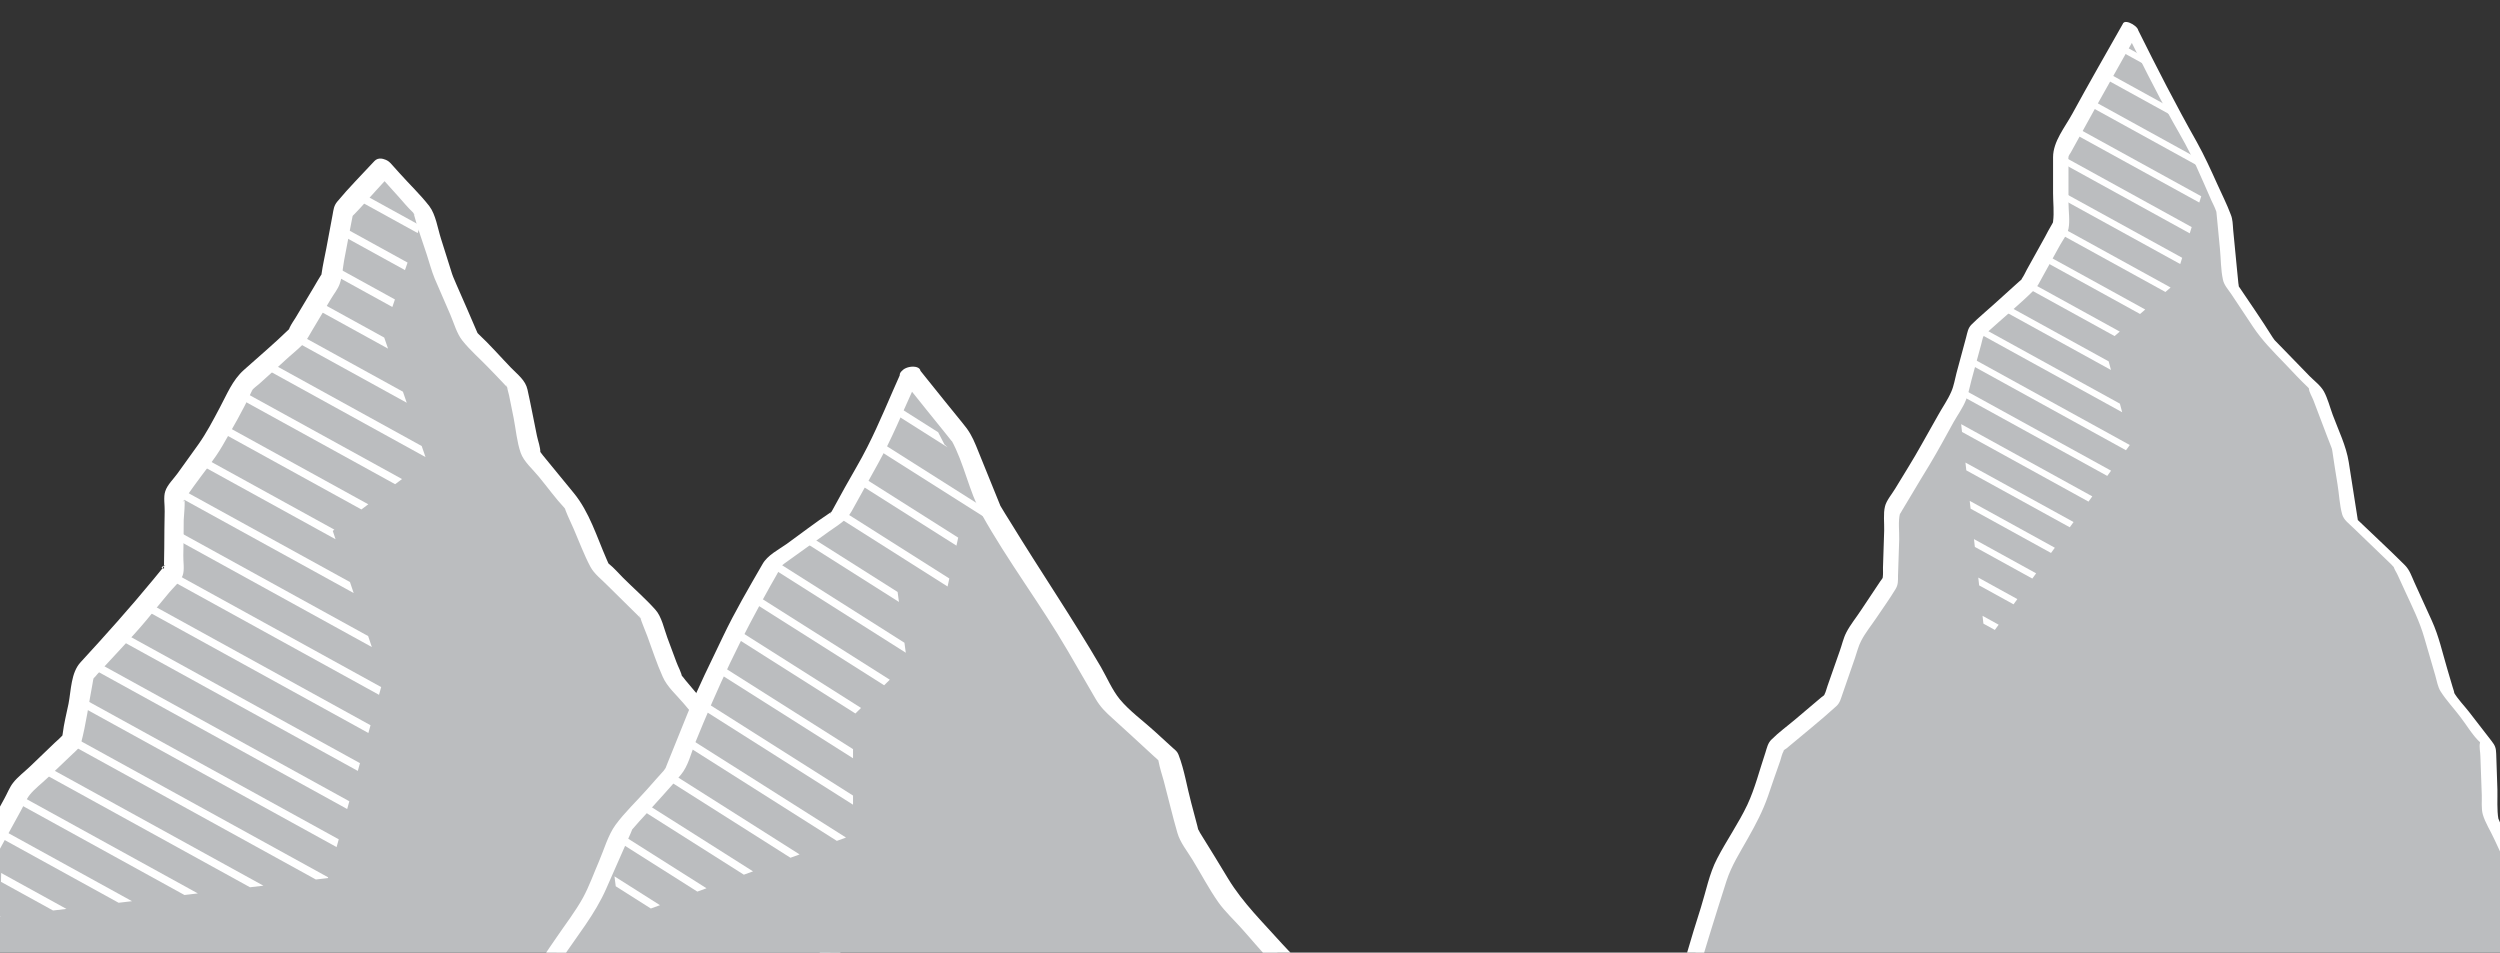 <?xml version="1.0" encoding="utf-8"?>
<!-- Generator: Adobe Illustrator 21.1.0, SVG Export Plug-In . SVG Version: 6.00 Build 0)  -->
<svg version="1.1" id="Layer_1" xmlns="http://www.w3.org/2000/svg" xmlns:xlink="http://www.w3.org/1999/xlink" x="0px" y="0px"
	 viewBox="0 0 1247.9 475.5" style="enable-background:new 0 0 1247.9 475.5;" xml:space="preserve">
<rect x="0" y="0" width="1247.9" height="475.5" fill="#333333" stroke="none"/>
<style type="text/css">
	.st0{fill:#BBBDBF;}
	.st1{fill:#FFFFFF;}
	.st2{clip-path:url(#SVGID_2_);}
	.st3{fill:none;stroke:#FFFFFF;stroke-width:3.911;stroke-miterlimit:10;}
	.st4{clip-path:url(#SVGID_4_);}
	.st5{fill:none;stroke:#FFFFFF;stroke-width:3.851;stroke-miterlimit:10;}
	.st6{clip-path:url(#SVGID_6_);}
	.st7{fill:none;stroke:#FFFFFF;stroke-width:3.207;stroke-miterlimit:10;}
</style>
<g>
	<g>
		<polygon class="st0" points="191.2,83.4 210.7,105.1 220.9,137.2 234.1,167.7 257.8,192.3 264.7,226.3 286,252.2 299.3,282.6 
			323.8,306.8 335.6,338.1 357.3,363.8 361.2,399.5 386,423.5 399.8,453.6 418.3,481.1 428,508.7 400.2,517.9 368.1,515.9 
			335.9,520 303.7,505.7 271.6,516.7 239.4,504 207.3,519.8 175.1,508.3 142.9,515.4 110.8,505.6 78.6,510 46.4,514 14.3,512.5 
			-17.9,517.9 -52,512.2 -35.6,481.4 -14.8,455.1 -5.4,422.6 10.5,393.6 35.5,369.7 42.2,335.6 65.3,310.6 86.6,284.7 87.1,247.1 
			106.5,220.1 122.2,191 148.1,167.6 165.1,139.2 171.6,104.8 		"/>
	</g>
	<g>
		<g>
			<path class="st1" d="M187.7,85.7c3.9,4.3,7.8,8.7,11.7,13c2.1,2.4,4.2,4.9,6.5,7.1c0.1,0.1,1.3,1.5,1.3,1.4
				c-0.5,0.4-1.6-4-0.7-0.6c1.8,6.9,4.3,13.6,6.5,20.4c1.3,4,2.4,8.2,4,12.1c2.6,6,5.2,12,7.8,18c1.8,4.2,3.2,9.4,6,12.9
				c3.8,4.8,8.8,9.1,13,13.5c2.4,2.5,4.9,5,7.3,7.6c0.8,0.8,1.5,1.7,2.3,2.4c2.1,1.8-1.2-0.5-0.3-1.2c-0.3,0.3,0.9,4.6,1,5
				c0.8,3.8,1.5,7.6,2.3,11.4c1.1,5.6,1.6,11.9,3.5,17.3c1.5,4.4,6.2,8.4,9.1,12c4.3,5.2,8.3,10.8,12.9,15.7c1,1,0.2,0.4-0.1-0.2
				c0.2,0.5,0.5,1,0.6,1.5c1.2,3.1,2.7,6.1,4,9.1c2.7,6.2,5.1,12.8,8.3,18.8c1.9,3.6,5.7,6.4,8.5,9.3c5.2,5.1,10.3,10.2,15.5,15.3
				c0.1,0.1,1.4,1.6,1.5,1.5c-0.7,0.2-1.7-3.8-0.7-1c1,3.2,2.4,6.3,3.6,9.5c2.5,6.7,4.7,13.7,7.7,20.3c2.2,5.1,7.1,9.3,10.6,13.5
				c4.1,4.9,8.3,9.8,12.4,14.8c-0.5-1.1-0.9-2.3-1.4-3.4c1.3,11.6,2.4,23.2,3.8,34.8c0.5,4.6,4.5,7.2,7.7,10.3
				c5.2,5.1,10.5,10.1,15.7,15.2c0.7,0.7,1.4,1.6,2.2,2.1c1,0.7,0.5,0.7,0-0.3c1.1,2.1,1.9,4.3,2.9,6.4c3,6.6,6.1,13.3,9.1,19.9
				c4.5,9.7,11.6,18.4,17.5,27.3c0.7,1,1.3,2.3,2.2,3.2c0.8,0.9,0.5,0.6,0.1-0.2c1.2,2.6,1.9,5.5,2.8,8.1c2.3,6.4,4.5,12.9,6.8,19.3
				c0.8-1.5,1.6-3,2.3-4.4c-5.6,1.8-11.1,3.7-16.7,5.5c-2.9,0.9-5.8,1.9-8.6,2.8c-0.7,0.2-1.5,0.6-2.3,0.7c1.3-0.3,0.8,0-0.3-0.2
				c-6.6-0.9-13.4-0.8-20.1-1.2c-3.9-0.2-7.8-0.8-11.7-0.5c-6.5,0.4-13.1,1.7-19.5,2.5c-3.1,0.4-6.3,0.8-9.4,1.2
				c-0.3,0-1.7,0-1.9,0.2c-0.2,0.2,3.2,1.4,1.3,0.3c-5.2-3.3-11.9-5.3-17.5-7.8c-4.5-2-9.1-4.5-13.8-6.1c-2.9-1-4.7-0.1-7.4,0.9
				c-3.5,1.2-7,2.4-10.5,3.6c-6,2.1-12,4.1-17.9,6.2c1.2,0.1,2.4,0.3,3.6,0.4c-6-2.4-12-4.7-17.9-7.1c-3.5-1.4-7-2.8-10.5-4.2
				c-2.2-0.9-5-2.4-7.4-1.9c-1.8,0.4-3.8,1.8-5.4,2.6c-3.6,1.8-7.2,3.5-10.8,5.3c-5.7,2.8-11.3,5.5-17,8.3c1.6,0,3.1,0,4.7,0
				c-9.3-3.3-18.5-6.6-27.8-9.9c-2.9-1-5.5-2.3-8.6-1.8c-4.9,0.7-9.7,2.2-14.5,3.2c-5.2,1.2-10.6,2-15.8,3.5
				c-2.8,0.8,1.4,0.7,0.6,0.1c-1.4-1-4.2-1.3-5.8-1.8c-5.8-1.8-11.7-3.6-17.5-5.3c-3.5-1.1-7.1-2.8-10.8-2.5
				c-9.8,0.7-19.6,2.7-29.3,4c-0.8,0.1-4.3,0.5-1.9,0.3c-1.6,0.2-3.1,0.4-4.7,0.6c-6,0.7-12,1.5-17.9,2.2c-8,1-15,0.9-23,0.5
				c-8-0.4-15.9-1.3-23.8,0c-6.7,1.1-13.3,2.2-20,3.4c-2.3,0.4-4.9,0.5-7.1,1.2c-2.2,0.7,3.5,0.6-0.5-0.2c-10.7-2-21.5-3.6-32.2-5.4
				c1.4,2.5,2.8,5.1,4.2,7.6c4.4-8.3,8.8-16.6,13.2-24.8c3.3-6.3,7.3-11.2,11.8-16.8c3.4-4.3,6.8-8.5,10.1-12.8
				c1.5-2,2.5-3.4,3.2-5.8c1.5-5.2,3-10.4,4.5-15.6c1.3-4.6,3.3-9.3,4.1-14c0.3-1.9-0.7,1,0.2-0.7c0.9-1.7,1.9-3.4,2.8-5.1
				c2.8-5.1,5.6-10.2,8.4-15.3c1.4-2.5,2.6-5.6,4.4-7.9c2.5-3.1,6-5.7,8.8-8.4c4.2-4,8.5-8.1,12.7-12.1c1.8-1.7,3.4-2.9,4.1-5.2
				c2.6-9.7,3.9-20,5.8-29.9c0.2-1,0.3-2.2,0.6-3.1c-0.5,1.4-0.5,0.9,0.1,0.3c0.6-0.5,1.1-1.2,1.6-1.8c3.8-4.1,7.5-8.1,11.3-12.2
				c4.6-5,9.2-9.9,13.5-15.1c3.8-4.6,7.5-9.2,11.3-13.7c2-2.4,5.5-5.4,6.6-8.4c1-2.8,0.2-7,0.3-10c0.1-5.9,0.2-11.7,0.2-17.6
				c0-1,1-10.4,0.1-10.9c1.5,0.9-1.6,2.4-0.3,1.4c0.4-0.3,0.8-1.2,1.1-1.6c1.4-2,2.8-3.9,4.2-5.9c4.7-6.6,10.2-13.1,14.3-20.2
				c4.9-8.6,10.2-17.5,14.3-26.6c0.2-0.4,0.4-0.8,0.7-1.2c0.2-0.3-1.1,1.2-0.4,0.3c1-1.2,2.4-2.2,3.6-3.2c4.3-3.9,8.7-7.8,13-11.8
				c2.9-2.7,6.1-5.2,8.9-8c2-2.1,3.3-4.8,4.8-7.3c3.1-5.1,6.1-10.3,9.2-15.4c1.4-2.4,3.5-4.9,4.4-7.6c1.3-3.7,1.5-8,2.2-11.8
				c1.1-5.8,2.2-11.5,3.3-17.3c0.3-1.5,0.6-3.1,0.9-4.6c0.2-1,0-0.1-0.3,0.3c0.3-0.5,0.9-1,1.3-1.4c3.7-3.8,7.2-7.9,10.8-11.8
				c2.5-2.7,5-5.4,7.5-8.2c3.6-3.9-4.7-10.4-8.4-6.4c-6.2,6.7-12.8,13.3-18.6,20.3c-1.7,2.1-1.8,3.9-2.3,6.6c-1,5.5-2.1,11-3.1,16.6
				c-0.8,4.2-1.8,8.5-2.4,12.8c-0.2,1.1,0.9-1.2-0.3,0.7c-1.2,1.9-2.3,3.8-3.4,5.7c-3.1,5.1-6.1,10.3-9.2,15.4c-1,1.6-2.2,3.3-3,5
				c-1,2.1,0.6-0.2-0.5,1c-7.2,7-14.9,13.5-22.4,20.2c-5.7,5.1-8.4,12.1-12,18.8c-3.4,6.4-6.6,12.6-10.8,18.5
				c-3.4,4.7-6.8,9.5-10.2,14.2c-1.9,2.7-5.2,5.8-6.2,9c-1,2.9-0.2,7-0.3,10c-0.1,6-0.2,12-0.2,18.1c0,0.6-0.2,10.5-0.1,10.5
				c-3.5-0.2,2-2.5,0.3-1.5c-0.4,0.2-0.9,1.1-1.2,1.5c-1.5,1.8-3,3.7-4.5,5.5c-11.7,14.2-23.8,27.7-36.3,41.3
				c-4.8,5.2-4.7,14-6,20.7c-1,4.9-2.3,9.9-2.9,14.9c-0.1,0.4-0.1,1-0.3,1.4c-0.2,0.8,0.9-1.3,0.2-0.5c-1.1,1.2-2.5,2.4-3.7,3.5
				c-4.2,4-8.3,8-12.5,12c-2.7,2.6-6.2,5.2-8.5,8.2c-1.8,2.3-2.9,5.3-4.3,7.8c-2.9,5.2-5.7,10.4-8.6,15.7
				c-3.6,6.5-5.4,12.8-7.4,19.9c-1.6,5.4-3.1,10.8-4.7,16.2c-0.1,0.5-1.1,3.5-0.6,2.5c0.5-1-1.5,1.7-1.8,2.1
				c-6.1,7.7-13,15.2-18.5,23.3c-4.7,6.9-8.1,15.1-12,22.5c-1.5,2.9-3.1,5.8-4.6,8.7c-1.7,3.1,0.7,7,4.2,7.6
				c8.4,1.4,16.7,2.8,25.1,4.2c3,0.5,6,1.2,9,1.5c3.1,0.3,6.5-0.7,9.6-1.2c5.3-0.9,10.7-1.8,16-2.7c2-0.3,4-0.7,6.1-1
				c0.9-0.1,4.1-0.2,1.7-0.3c8.7,0.3,17.4,0.8,26.1,1.2c13.4,0.6,27-2.1,40.2-4c9.3-1.3,18.5-2.6,27.8-3.8c0.4-0.1,3.1-0.1,3.4-0.5
				c-1.5,2.2-3-0.7-1.7,0.2c0.4,0.3,1.3,0.4,1.8,0.6c4.6,1.4,9.1,2.8,13.7,4.2c4.9,1.5,9.9,3.2,14.9,4.5c2.7,0.7,4.9,0.1,7.6-0.5
				c9.4-2.1,18.8-4.2,28.2-6.2c-1.2-0.1-2.4-0.3-3.6-0.4c6,2.1,12,4.3,17.9,6.4c3.5,1.3,7,2.5,10.5,3.8c2.2,0.8,5.1,2.3,7.4,1.7
				c1.8-0.4,3.8-1.8,5.4-2.6c3.6-1.8,7.2-3.5,10.8-5.3c5.7-2.8,11.3-5.5,17-8.3c-1.6,0-3.1,0-4.7,0c5.7,2.2,11.3,4.5,17,6.7
				c3.6,1.4,7.2,2.9,10.8,4.3c1.9,0.7,4.2,2,6.2,2.2c2.1,0.2,4.2-0.9,6.1-1.6c3.6-1.2,7.2-2.5,10.8-3.7c5.7-1.9,11.3-3.9,17-5.8
				c-1.2-0.1-2.4-0.3-3.6-0.4c8.9,3.9,17.7,7.9,26.6,11.8c2.6,1.1,5.5,3,8.4,3c4.3,0,9-1.2,13.3-1.7c7.8-1,15.5-2.6,23.4-2.1
				c5.8,0.4,11.7,0.7,17.5,1.1c3.5,0.2,7.5,1.1,11,0.4c4.6-0.8,9.4-3.1,13.9-4.6c4.6-1.5,9.3-3.1,13.9-4.6c1.8-0.6,3-2.5,2.3-4.4
				c-3.1-8.9-6.1-17.8-9.3-26.6c-0.9-2.5-2.4-4.5-3.9-6.8c-3.3-4.9-6.6-9.9-9.9-14.8c-4.4-6.5-7.5-12.5-10.7-19.6
				c-2.4-5.2-4.7-10.3-7.1-15.5c-1.1-2.3-1.9-4-3.8-5.8c-7.8-7.5-15.5-15-23.3-22.5c0.5,1.1,0.9,2.3,1.4,3.4
				c-0.7-6.1-1.3-12.2-2-18.3c-0.6-5.8-0.3-12.8-2.1-18.5c-0.7-2.2-2.8-4.1-4.3-5.8c-2.6-3.1-5.2-6.2-7.8-9.3
				c-2.7-3.2-5.4-6.4-8-9.5c-0.7-0.9-1.4-1.9-2.2-2.6c-1.6-1.4,0.6,1.7,0.5,1.2c-0.3-2.5-2.1-5.5-2.9-7.8c-1.5-4-3-8-4.5-12.1
				c-1.6-4.3-2.8-10.5-6-14c-5-5.6-10.8-10.6-16.1-15.9c-2.3-2.3-4.5-4.9-7-6.9c-1.1-0.9-0.4-0.6-0.1,0.2c-0.4-0.8-0.7-1.6-1.1-2.5
				c-4.9-11.2-8.6-23.6-16.4-33.1c-5.2-6.3-10.3-12.6-15.5-18.9c-0.6-0.7-1.3-1.9-2-2.5c-0.8-0.6,0.7,3,0.8,1.2
				c0.1-2.6-1.2-5.9-1.7-8.4c-1.6-7.7-3-15.4-4.7-23c-1-4.7-4.9-7.5-8.2-10.9c-5.4-5.6-10.6-11.6-16.3-16.9
				c-0.9-0.8-0.9-1.5-0.2,0.1c-0.3-0.8-0.7-1.5-1-2.3c-1.5-3.4-2.9-6.8-4.4-10.2c-1.8-4-3.5-8.1-5.3-12.1c-0.6-1.3-1.1-2.7-1.7-4
				c-0.3-0.6-1.1-3.2-0.3-0.7c-1.9-6.1-3.9-12.3-5.8-18.4c-1.6-5-2.6-12-5.8-16.2c-4.5-5.8-10-11-14.9-16.5
				c-1.5-1.6-2.9-3.2-4.4-4.9C190.6,76.7,183,80.6,187.7,85.7z"/>
		</g>
	</g>
	<g>
		<defs>
			<polygon id="SVGID_1_" points="191.2,87.8 170.6,105.3 165.5,137 147.4,168.2 121.4,192.9 85.6,252.7 86.6,284.7 45.6,339.4 
				33.6,371.5 1.2,408.4 0.1,457.6 163.7,438.3 191.2,339.6 166.1,265 213,229.9 191.2,166.8 211.3,108.1 			"/>
		</defs>
		<clipPath id="SVGID_2_">
			<use xlink:href="#SVGID_1_"  style="overflow:visible;"/>
		</clipPath>
		<g class="st2">
			<g>
				<line class="st3" x1="9" y1="-17.6" x2="254.2" y2="117.4"/>
			</g>
			<g>
				<line class="st3" x1="9.5" y1="-39.3" x2="254.6" y2="95.8"/>
			</g>
			<g>
				<line class="st3" x1="8.5" y1="4" x2="253.7" y2="139"/>
			</g>
			<g>
				<line class="st3" x1="7.5" y1="47.3" x2="252.7" y2="182.3"/>
			</g>
			<g>
				<line class="st3" x1="8" y1="25.7" x2="253.2" y2="160.7"/>
			</g>
			<g>
				<line class="st3" x1="7" y1="69" x2="252.2" y2="204"/>
			</g>
			<g>
				<line class="st3" x1="6" y1="112.2" x2="251.2" y2="247.3"/>
			</g>
			<g>
				<line class="st3" x1="6.5" y1="90.6" x2="251.7" y2="225.6"/>
			</g>
			<g>
				<line class="st3" x1="5.5" y1="133.9" x2="250.7" y2="268.9"/>
			</g>
			<g>
				<line class="st3" x1="4.5" y1="177.2" x2="249.7" y2="312.2"/>
			</g>
			<g>
				<line class="st3" x1="5" y1="155.5" x2="250.2" y2="290.5"/>
			</g>
			<g>
				<line class="st3" x1="4" y1="198.8" x2="249.2" y2="333.8"/>
			</g>
			<g>
				<line class="st3" x1="3.1" y1="242.1" x2="248.2" y2="377.1"/>
			</g>
			<g>
				<line class="st3" x1="3.6" y1="220.5" x2="248.7" y2="355.5"/>
			</g>
			<g>
				<line class="st3" x1="2.6" y1="263.8" x2="247.7" y2="398.8"/>
			</g>
			<g>
				<line class="st3" x1="1.6" y1="307" x2="246.8" y2="442.1"/>
			</g>
			<g>
				<line class="st3" x1="2.1" y1="285.4" x2="247.3" y2="420.4"/>
			</g>
			<g>
				<line class="st3" x1="1.1" y1="328.7" x2="246.3" y2="463.7"/>
			</g>
			<g>
				<line class="st3" x1="0.1" y1="372" x2="245.3" y2="507"/>
			</g>
			<g>
				<line class="st3" x1="0.6" y1="350.3" x2="245.8" y2="485.3"/>
			</g>
			<g>
				<line class="st3" x1="-0.4" y1="393.6" x2="244.8" y2="528.6"/>
			</g>
			<g>
				<line class="st3" x1="-1.4" y1="436.9" x2="243.8" y2="571.9"/>
			</g>
			<g>
				<line class="st3" x1="-0.9" y1="415.3" x2="244.3" y2="550.3"/>
			</g>
			<g>
				<line class="st3" x1="-1.9" y1="458.5" x2="243.3" y2="593.6"/>
			</g>
		</g>
	</g>
</g>
<g>
	<g>
		<polygon class="st0" points="454.6,186.3 437.8,223.6 419.3,256.8 386.2,280.6 367.8,313.9 351.3,348.5 336.8,384.3 311.3,413 
			295.8,448.2 274.8,479.8 244.9,505.7 227.1,539.9 265.4,534.4 303.2,542.9 341.1,547.2 378.9,534.6 416.7,543.5 454.6,547.2 
			492.4,532.8 530.3,534.8 568.1,537.1 605.9,539.3 643.8,532.2 674.4,535.8 668,503.3 639,476.9 613.3,448.3 593.5,415.9 
			583.3,377.2 554.4,350.8 535.3,317.9 514.5,286.2 494.7,253.7 480.3,218 		"/>
	</g>
	<g>
		<g>
			<path class="st1" d="M449.8,185.8c-5.6,12.4-10.7,25.2-16.9,37.4c-3.4,6.8-7.4,13.3-11.1,20c-2,3.7-4.1,7.4-6.1,11.1
				c-0.1,0.1-1.2,2-1.2,2.1c-0.4-0.5,2.8-2.4-0.1-0.5c-7.4,4.9-14.5,10.4-21.7,15.6c-4.1,2.9-9.6,5.6-12.1,10.1
				c-6.8,11.8-13.8,23.7-19.7,36.1c-6.1,12.8-12.5,25.5-17.8,38.7c-3.4,8.5-6.9,17-10.3,25.5c-0.3,0.7-0.5,1.4-0.8,2.1
				c0.8-1.7-0.1,0-0.7,0.7c-2.8,3-5.4,6.1-8.2,9.2c-5.2,5.9-11.3,11.6-15.9,17.9c-3.7,5.1-5.7,12.3-8.2,18.1c-2.6,6-4.9,12.5-8,18.2
				c-3.8,6.9-8.8,13.3-13.2,19.8c-2.3,3.4-4.7,6.7-6.8,10.2c-1.7,2.8,0.5,0,0.5-0.1c0.1,0.2-1.9,1.6-2,1.7c-6.9,6-13.9,12-20.8,18
				c-3.9,3.4-7.7,6.1-10.1,10.7c-4.3,8.3-8.6,16.6-12.9,24.9c-1.1,2.1-2.2,4.3-3.3,6.4c-1.4,2.8,2.1,4.2,4.3,3.9
				c11.4-1.7,22.9-3.3,34.3-5c0.9-0.1,1.9-0.2,2.8-0.4c2.7-0.7-1.5,1.1-1.3-0.4c0,0,4.4,1,4.7,1.1c6.8,1.5,13.6,3.1,20.4,4.6
				c8.8,2,17.2,3.5,26.1,4.5c6.9,0.8,13.9,1.6,20.8,2.3c3.4,0.4,6.1,0.7,9.3-0.3c12.1-3.8,24-8,36-12c-1.3,0-2.5,0-3.8,0
				c8.2,1.9,16.4,3.9,24.6,5.8c6,1.4,11.8,3.1,17.9,3.7c10.1,1,20.3,2,30.4,2.9c3,0.3,5.2,0.5,8.1-0.5c3.4-1.2,6.7-2.6,10.1-3.8
				c9.2-3.5,18.3-7,27.5-10.4c-1.3,0.2-2.6,0.5-4,0.7c24.8,1.4,49.7,2.8,74.5,4.3c12.2,0.7,24.3,1.4,36.5,2.1
				c4.2,0.2,8.1-0.7,12.2-1.4c8.2-1.5,16.3-3.1,24.5-4.6c1.5-0.3,3-0.5,4.5-0.9c3.4-0.7-0.5,0.5-0.9-0.1c0.6,0.9,7.1,0.8,8.2,1
				c7.5,0.9,14.9,1.8,22.4,2.7c2.6,0.3,7.4-1.5,6.8-4.8c-1.4-7.3-2.9-14.7-4.3-22c-0.6-3.2-0.8-7-2-10c-0.6-1.6-1.8-2.5-3.2-3.7
				c-10.1-9.2-20.9-18-30.1-28.2c-9.3-10.4-19.3-20.1-26.6-32.1c-4.7-7.7-9.3-15.4-14.1-23c-0.3-0.5-1.3-2.7-0.7-1
				c-0.3-0.7-0.4-1.6-0.6-2.3c-1-3.9-2.1-7.8-3.1-11.7c-2.1-7.8-3.4-16.4-6.3-23.9c-0.6-1.6-1.5-2.3-2.8-3.4
				c-3.1-2.8-6.2-5.7-9.3-8.5c-5.6-5.1-12.4-10-17.2-15.8c-3.8-4.6-6.5-11-9.5-16.2c-14.3-24.5-30.3-48-45.1-72.2
				c-1.7-2.8-3.5-5.5-5.1-8.3c-0.7-1.1,0.5,1.1-0.1-0.3c-0.5-1.2-1-2.4-1.5-3.7c-3.5-8.6-7-17.3-10.5-25.9
				c-1.9-4.6-3.5-7.5-6.7-11.3c-5.9-7.3-11.8-14.5-17.6-21.8c-1.3-1.7-2.7-3.3-4-5c-2.7-3.3-12.3,0.6-9.2,4.3
				c4.3,5.3,8.6,10.6,12.8,15.9c2.9,3.6,5.9,7.3,8.8,10.9c0.9,1.2,1.9,2.4,2.8,3.5c0.4,0.4,1.6,2.3,0.8,0.7
				c6.4,11.6,8.7,25.4,15.1,37c13.1,23.5,29.5,45,43,68.2c4.6,7.9,9.2,15.9,13.8,23.8c2.5,4.3,5,6.7,8.8,10.1
				c6.8,6.2,13.6,12.4,20.4,18.7c0.7,0.7,1.6,1.3,2.2,2c0,0-0.2-1,0.1,0.5c0.6,3.3,1.7,6.6,2.6,9.8c2.3,8.6,4.3,17.3,6.8,25.9
				c1.4,4.9,4.9,9.1,7.5,13.4c4.3,7,8.2,14.5,12.9,21.2c3.4,4.8,7.9,8.9,11.8,13.3c4.7,5.2,9.2,10.8,14.2,15.8
				c5,5,10.4,9.5,15.6,14.2c3.3,3,6.5,6,9.8,8.9c1,0.9,1.9,1.8,2.9,2.6c1.3,1.1,0.1-0.5,0.4,0.4c2.3,7.9,3.2,16.4,4.8,24.5
				c0.5,2.5,1,5,1.5,7.4c2.3-1.6,4.5-3.2,6.8-4.8c-8.2-1-16.3-2-24.5-2.9c-6.2-0.7-10.9-0.1-17,1.1c-9.3,1.8-18.8,3.3-28.1,5.3
				c-2.9,0.6,0.3-0.4,1,0c-0.6-0.4-2.5-0.1-3.2-0.2c-4.7-0.3-9.4-0.5-14-0.8c-30.8-1.8-61.6-3.6-92.4-5.3c-7.2-0.4-13,2.6-19.7,5.1
				c-8.6,3.3-17.2,6.5-25.8,9.8c1.3-0.2,2.6-0.5,4-0.7c-8.2-0.8-16.5-1.6-24.7-2.4c-4-0.4-8-1-12-1.2c-1.8-0.1-0.2,0.1-0.3,0
				c-1.3-0.3-2.5-0.6-3.8-0.9c-9.9-2.3-19.8-4.7-29.7-7c-2.7-0.6-5.2-1.5-8-0.9c-3,0.7-5.9,2-8.9,2.9c-9.1,3-19,5.4-27.8,9.2
				c-2.3,1,1.2,0,1.3,0.1c-0.9-0.5-2.9-0.3-3.9-0.4c-4.9-0.6-9.8-1.1-14.7-1.7c-5-0.6-10-1.1-15-1.7c-1.2-0.1-2.4-0.3-3.6-0.4
				c-0.9-0.1,1.1,0.2,0.7,0.2c-0.4-0.1-0.9-0.2-1.3-0.3c-9.3-2.2-18.6-4.2-28-6.3c-3.2-0.7-6.9-2.1-10.2-2.1
				c-3.4-0.1-7,0.9-10.3,1.4c-9.5,1.4-19.1,2.8-28.6,4.1c1.4,1.3,2.9,2.6,4.3,3.9c3.4-6.6,6.8-13.2,10.2-19.8c2-3.8,4-7.7,6-11.5
				c0.3-0.5,1.5-2.1,1.4-2.7c0,0.2-2.4,2.1-0.4,0.5c6.8-5.4,13.2-11.4,19.8-17.1c4-3.5,8.7-6.7,11.7-11.2
				c7.6-11.4,16.7-22.5,22.2-35.1c3.8-8.7,7.7-17.4,11.5-26.1c0.5-1.1,1-2.2,1.4-3.3c0.6-1.5-0.9,1,0.1-0.2c2.2-2.6,4.6-5.2,6.9-7.7
				c5.8-6.5,11.8-12.9,17.4-19.6c3.6-4.3,5.1-10.8,7.1-15.9c5.5-13.5,11.1-26.6,17.4-39.8c6.3-13.2,13-25.8,20.1-38.5
				c1.8-3.2,3.8-6.5,5.4-9.8c1.3-2.6,0,0.5-0.6,0.2c0.2,0.1,2-1.4,2.2-1.6c7.4-5.3,14.9-10.7,22.3-16c4.3-3.1,8.7-5.4,11.3-10.1
				c4.4-8,8.9-16,13.3-24c6.8-12.3,12.1-25.3,17.9-38c0.9-2.1,1.9-4.1,2.8-6.2C461.6,181.7,451.5,182.1,449.8,185.8z"/>
		</g>
	</g>
	<g>
		<defs>
			<polygon id="SVGID_3_" points="511.4,282.3 480,260.5 471.4,300.1 446.8,286.2 452.8,330.8 425.8,357.3 425.8,416.8 318.8,455.7 
				307.6,444.3 304.9,423.3 337.4,384.3 384.8,280.8 419.2,257.5 454.6,189.2 471.4,221.8 500.6,249.1 			"/>
		</defs>
		<clipPath id="SVGID_4_">
			<use xlink:href="#SVGID_3_"  style="overflow:visible;"/>
		</clipPath>
		<g class="st4">
			<g>
				<line class="st5" x1="293.4" y1="37.9" x2="518.5" y2="180.5"/>
			</g>
			<g>
				<line class="st5" x1="293.9" y1="15" x2="519" y2="157.6"/>
			</g>
			<g>
				<line class="st5" x1="293" y1="60.7" x2="518.1" y2="203.3"/>
			</g>
			<g>
				<line class="st5" x1="292.1" y1="106.5" x2="517.2" y2="249"/>
			</g>
			<g>
				<line class="st5" x1="292.5" y1="83.6" x2="517.6" y2="226.2"/>
			</g>
			<g>
				<line class="st5" x1="291.6" y1="129.3" x2="516.7" y2="271.9"/>
			</g>
			<g>
				<line class="st5" x1="290.7" y1="175" x2="515.8" y2="317.6"/>
			</g>
			<g>
				<line class="st5" x1="291.2" y1="152.2" x2="516.3" y2="294.7"/>
			</g>
			<g>
				<line class="st5" x1="290.3" y1="197.9" x2="515.4" y2="340.4"/>
			</g>
			<g>
				<line class="st5" x1="289.4" y1="243.6" x2="514.5" y2="386.1"/>
			</g>
			<g>
				<line class="st5" x1="289.8" y1="220.7" x2="514.9" y2="363.3"/>
			</g>
			<g>
				<line class="st5" x1="288.9" y1="266.4" x2="514" y2="409"/>
			</g>
			<g>
				<line class="st5" x1="288" y1="312.1" x2="513.1" y2="454.7"/>
			</g>
			<g>
				<line class="st5" x1="288.5" y1="289.3" x2="513.6" y2="431.8"/>
			</g>
			<g>
				<line class="st5" x1="287.5" y1="335" x2="512.7" y2="477.6"/>
			</g>
			<g>
				<line class="st5" x1="286.6" y1="380.7" x2="511.8" y2="523.3"/>
			</g>
			<g>
				<line class="st5" x1="287.1" y1="357.8" x2="512.2" y2="500.4"/>
			</g>
			<g>
				<line class="st5" x1="286.2" y1="403.6" x2="511.3" y2="546.1"/>
			</g>
			<g>
				<line class="st5" x1="285.3" y1="449.3" x2="510.4" y2="591.8"/>
			</g>
			<g>
				<line class="st5" x1="285.7" y1="426.4" x2="510.8" y2="569"/>
			</g>
			<g>
				<line class="st5" x1="284.8" y1="472.1" x2="509.9" y2="614.7"/>
			</g>
			<g>
				<line class="st5" x1="283.9" y1="517.8" x2="509" y2="660.4"/>
			</g>
			<g>
				<line class="st5" x1="284.4" y1="495" x2="509.5" y2="637.5"/>
			</g>
			<g>
				<line class="st5" x1="283.5" y1="540.7" x2="508.6" y2="683.2"/>
			</g>
		</g>
	</g>
</g>
<g>
	<g>
		<polygon class="st0" points="1063.5,13.8 1080.7,48.4 1096.9,77 1110.3,107 1113.6,141.8 1131.9,169.4 1156,194.3 1167.7,225.1 
			1172.9,258.9 1198.2,283.2 1211.8,313.1 1221.1,345 1241.7,371.6 1243,407.3 1256.8,437.1 1270.5,467 1298.1,499 1257.7,489.7 
			1225.3,497.4 1192.9,498.5 1160.6,485.7 1128.2,488.6 1095.9,497.6 1063.5,494.3 1031.2,484.7 998.8,497.3 966.5,502.2 
			934.1,496.2 901.7,500.5 869.4,501.3 841.6,491.2 849.8,463.7 859.9,432.2 876,403.5 886.8,372.3 914.2,349 925.1,317.9 
			943.4,290.2 944.5,254.4 961.5,226.1 977.6,197.5 986.3,165.2 1012.6,141.5 1028.6,112.7 1028.6,76.3 1044.3,47.7 		"/>
	</g>
	<g>
		<g>
			<path class="st1" d="M1059.8,12.7c8.1,16.3,16.1,32.6,25,48.5c4.1,7.2,8.1,14.1,11.4,21.6c2.6,5.8,5.2,11.6,7.7,17.4
				c0.8,1.7,1.7,3.4,2.3,5.2c0.3,0.8,0.1,0.2,0.1,0.1c0.1,0.6,0.1,1.3,0.2,2c0.5,5.6,1.1,11.2,1.6,16.7c0.5,5,0.4,10.4,1.5,15.4
				c0.5,2.6,2.6,4.9,4.1,7.1c3.6,5.5,7.2,10.9,10.9,16.4c4.6,6.9,10.1,12.4,15.9,18.4c3.8,4,7.6,8.1,11.6,11.9
				c0.4,0.4,0.7,0.8,1.1,1.1c-1-0.7-0.7-1.8-0.7-0.7c0,1.8,1.7,4.4,2.3,6.1c2.3,6,4.5,11.9,6.8,17.9c0.7,1.8,1.4,3.6,2.1,5.4
				c0.1,0.3,0.5,1.5,0.2,0.3c0.1,0.5,0.2,1.1,0.3,1.6c0.8,5.6,1.7,11.1,2.6,16.7c0.8,4.8,1,10.2,2.3,14.9c0.8,2.9,3.5,4.7,5.6,6.8
				c4.5,4.3,9,8.6,13.5,13c1.8,1.8,3.7,3.5,5.5,5.3c0.4,0.4,1,1.2,1.5,1.5c1.2,0.7-0.5-1.4-0.4-0.7c0.1,1.3,1.5,3.2,2,4.4
				c1.3,2.8,2.6,5.6,3.9,8.5c3.5,7.6,7.1,14.8,9.4,22.8c1.8,6.3,3.7,12.6,5.5,18.9c0.8,2.7,1.2,5.7,2.7,8c2.8,4.4,6.5,8.3,9.6,12.4
				c3.2,4.1,6.1,9.2,9.9,12.8c0.2,0.2,0.5,0.6,0.6,0.8c-1.2-1.9-0.2-1.3-0.5-0.4c-0.5,1.9,0.2,4.7,0.2,6.7
				c0.2,6.5,0.5,12.9,0.7,19.4c0.1,3-0.3,6.7,0.5,9.6c1.2,4.2,4,8.5,5.8,12.5c3.5,7.6,7.1,15.2,10.6,22.8c2.6,5.6,5.2,11.3,7.7,16.9
				c1.3,2.9,2.4,6.2,4.5,8.8c6.7,8.4,14,16.3,21,24.4c2.1,2.5,4.3,4.9,6.4,7.4c0.6-0.9,1.1-1.9,1.7-2.8c-7.9-1.8-15.7-3.6-23.6-5.4
				c-4.6-1.1-9.2-2.1-13.9-3.2c-1.9-0.4-3.6-0.9-5.6-0.7c-9.4,1.3-18.9,4.5-28.1,6.6c-6.4,1.5-13,1.1-19.5,1.4
				c-4.8,0.2-9.6,0.2-14.4,0.5c-3.2,0.2-0.1-0.6,0.7,0.6c-0.5-0.6-2.8-1.1-3.5-1.4c-9.1-3.6-18.1-7.2-27.2-10.8
				c-6.3-2.5-14.3-0.3-20.9,0.3c-6.6,0.6-13.2,0.7-19.5,2.5c-9.2,2.6-18.4,5.1-27.6,7.7c-1.6,0.4,0.5,0.2-0.7,0.2
				c-1.7,0-3.4-0.3-5-0.5c-5.5-0.6-10.9-1.1-16.4-1.7c-3.4-0.3-6.9-0.5-10.3-1c1.8,0.3-0.7-0.3-1.3-0.4c-2.1-0.6-4.2-1.2-6.2-1.9
				c-5.5-1.6-10.9-3.3-16.4-4.9c-2.6-0.8-5.7-2.4-8.5-2.4c-2.6-0.1-5.7,1.8-8.1,2.8c-5.1,2-10.2,4-15.3,6c-3.3,1.3-6.7,2.9-10.1,4
				c0.7-0.2-0.5,0.1-1.3,0.2c-2,0.3-4.1,0.6-6.1,0.9c-5.3,0.8-10.6,1.6-15.9,2.4c-2.1,0.3-4.1,0.6-6.2,0.9c-0.5,0.1-3.4,0.3-1.8,0.4
				c-8.7-0.6-17.8-3.3-26.5-4.9c-13.4-2.5-26.8,2.6-40.3,3.2c-9.6,0.4-19.2,0.5-28.7,0.7c-0.5,0-1.2-0.1-1.7,0
				c-1.2,0.3,0.5-0.1,1,0.2c-1.1-0.6-2.6-0.9-3.8-1.4c-5-1.8-10-3.6-15-5.5c-3-1.1-5.9-2.2-8.9-3.2c1.6,1.6,3.2,3.2,4.8,4.7
				c5.4-18,10.9-35.9,16.6-53.7c2.5-7.7,6.8-14.3,10.7-21.3c4-7.1,7.3-13.3,10-21c2-5.9,4-11.7,6.1-17.6c0.5-1.6,0.9-3.5,1.7-4.9
				c0.3-0.6-0.4,0.3-0.1-0.1c0.3-0.5,1-0.9,1.5-1.2c8.3-7,16.9-13.8,24.9-21.1c1.9-1.7,2.3-3.9,3.2-6.4c2-5.9,4.1-11.7,6.1-17.6
				c1-2.8,1.7-6,3.1-8.6c2.1-4.1,5.3-8,7.9-11.9c3.1-4.6,6.4-9.2,9.3-14c1.3-2.2,1.2-3.9,1.2-6.5c0.2-6.1,0.4-12.2,0.6-18.3
				c0.1-4-0.6-9,0.4-12.9c-0.2,0.8,0.9-1.3,1.2-1.8c1.4-2.3,2.8-4.6,4.2-7c3.1-5.2,6.2-10.4,9.4-15.6c4.2-7,8.1-14.2,12-21.3
				c2-3.5,4.6-7.1,6.1-10.9c1.3-3.2,1.9-6.8,2.8-10.1c1.6-5.9,3.2-11.7,4.8-17.6c1-3.6,0.5-3.9,2.8-5.9c7.8-7.1,16.1-13.9,23.6-21.3
				c1.8-1.8,2.8-4,4-6.2c3-5.4,6-10.8,9-16.3c1.4-2.5,3.6-5.3,4.2-8.1c0.8-4,0-9,0-13.1c0-6.1,0-12.2,0-18.3c0-1.4-0.2-3.1,0-4.5
				c0.1-0.8-0.2,0.7,0-0.1c0.2-0.7,0.7-1.4,1.1-2c9.4-17.2,18.9-34.2,28.5-51.2c1.7-3,3.4-6,5.1-9c1.3-2.3-6.1-6.7-7.4-4.4
				c-8.5,15-17.1,30-25.4,45.2c-3.7,6.8-9.6,13.8-9.6,21.7c0,6,0,11.9,0,17.9c0,4.6,0.6,9.6,0,14.2c-0.1,0.6,0.1,0.2-0.7,1.6
				c-1.2,2-2.3,4.1-3.4,6.2c-3,5.4-6,10.8-9,16.2c-0.8,1.5-1.5,3.1-2.5,4.5c-0.4,0.6,0.4-0.3,0.1,0.1c-0.4,0.5-0.9,0.9-1.4,1.3
				c-4.1,3.7-8.2,7.4-12.3,11.1c-3.8,3.5-7.9,6.8-11.5,10.4c-1.8,1.8-2,3.8-2.7,6.4c-1.6,5.9-3.2,11.9-4.8,17.8
				c-0.8,3-1.3,6.4-2.6,9.3c-1.7,4-4.4,7.8-6.5,11.6c-2.8,5-5.6,10-8.4,14.9c-4.1,7.4-8.7,14.6-13.1,21.9c-1.6,2.7-4.4,5.9-5.1,8.9
				c-0.9,3.6-0.3,8.3-0.4,12c-0.2,6.2-0.4,12.4-0.6,18.6c0,1.5,0.1,3.2-0.1,4.7c-0.2,0.9,0.1,0.1,0,0.2c-0.2,0.6-0.8,1.2-1.2,1.8
				c-3.2,4.8-6.4,9.6-9.6,14.4c-2.4,3.7-5.4,7.3-7.4,11.2c-1.5,2.9-2.2,6.3-3.3,9.3c-2,5.8-4.1,11.6-6.1,17.4
				c-0.5,1.3-0.8,3-1.5,4.2c-0.4,0.7,0.5-0.4,0,0.2c-0.4,0.5-1.1,0.9-1.6,1.3c-4.3,3.7-8.7,7.4-13,11c-3.9,3.3-8.2,6.4-11.8,10
				c-1.9,1.8-2.3,4.1-3.1,6.6c-2.9,8.6-5.2,17.9-9,26c-4.4,9.3-10.4,17.8-15.1,26.9c-3.9,7.4-5.6,16.5-8.1,24.4
				c-2.5,7.8-4.9,15.7-7.2,23.6c-1.2,4.1-2.4,8.2-3.7,12.3c-0.7,2.4,3.1,4.1,4.8,4.7c6.6,2.4,13.2,4.8,19.7,7.2
				c5.2,1.9,8.8,3.1,14.2,3c13.5-0.3,26.7-0.5,40.1-2.3c4.6-0.6,9.1-1.2,13.7-1.8c1.5-0.2,3.1-0.4,4.6-0.6c0.8-0.1,2.4-0.1,1.2-0.2
				c7.2,0.6,14.6,2.7,21.7,4.1c4.7,0.9,9.2,2.3,14,1.6c8.3-1.2,16.6-2.5,24.9-3.7c5.6-0.8,10.3-2.8,15.6-4.9
				c7.3-2.9,14.7-5.7,22-8.6c-0.8,0-1.5,0-2.3,0c9.7,2.9,19.4,5.8,29.1,8.7c8.2,2.4,17.2,2.5,25.7,3.3c3.7,0.4,7.9,1.5,11.6,1.1
				c3.8-0.4,7.8-2.2,11.5-3.2c8-2.2,16.1-5.4,24.4-6.1c6.3-0.6,12.6-1.2,19-1.7c2.4-0.2,4.9-0.4,7.3-0.7c0.6-0.1,1.4,0,2-0.2
				c1.4-0.6-2-0.8-1.8-0.5c1,0.9,3.4,1.3,4.6,1.8c2.7,1.1,5.4,2.1,8.1,3.2c5.6,2.2,11.3,4.5,16.9,6.7c7.7,3.1,17.1,1.1,25.3,0.8
				c4-0.1,8.3,0.1,12.3-0.4c3.8-0.5,7.7-1.8,11.4-2.7c6.4-1.5,13-2.6,19.2-4.6c0.4-0.1,1.3-0.1,1.7-0.4c-0.5,0.4-2.5-0.6-0.8,0
				c2,0.7,4.3,1,6.4,1.5c11.1,2.5,22.1,5.1,33.2,7.6c2.7,0.6,3.4-0.8,1.7-2.8c-6.6-7.6-13.2-15.3-19.8-22.9c-2.6-3-5-6.3-7.8-9
				c2,2,0.4,0.3-0.3-1.3c-1.2-2.7-2.4-5.3-3.6-8c-3.5-7.7-7-15.4-10.6-23c-2.7-5.8-5.4-11.5-8-17.3c-1-2.2-2-4.3-3-6.5
				c-0.5-1-1-2.6-0.9-2c-0.8-4.6-0.4-9.9-0.5-14.6c-0.2-6-0.4-11.9-0.6-17.9c-0.1-2.9-0.5-4.1-2.3-6.4c-3.8-4.9-7.5-9.7-11.3-14.6
				c-2.4-3.1-5.6-6.3-7.6-9.8c0.8,1.4-0.4-2-0.6-2.7c-0.9-2.9-1.7-5.9-2.6-8.8c-2.4-8.1-4.2-16.4-7.7-24.1
				c-2.9-6.4-5.8-12.7-8.7-19.1c-1.4-3.1-2.4-6.3-4.8-8.7c-8-8-16.3-15.6-24.4-23.4c0.4,0.7,0.8,1.3,1.1,2c-1.6-10-3.1-20-4.7-30
				c-1.3-8.2-5.1-15.8-8-23.6c-1.4-3.8-2.5-8.2-4.4-11.7c-1.6-2.9-4.8-5.3-7.1-7.6c-4.5-4.6-9-9.3-13.5-13.9c-1.3-1.4-2.6-2.7-4-4.1
				c-0.3-0.4-1.1-1.3,0,0c-0.3-0.5-0.7-1-1-1.4c-5.5-8.8-11.4-17.3-17.2-25.9c-0.4-0.6,0.2,1.8,0.3,0.6c0-0.5-0.1-1.2-0.2-1.7
				c-0.3-2.7-0.5-5.4-0.8-8.1c-0.6-6.2-1.2-12.4-1.8-18.6c-0.2-2.6-0.2-5.2-1.2-7.6c-1.9-5.1-4.4-10-6.6-14.9
				c-3.3-7.3-6.5-14.4-10.4-21.4c-10.4-18.4-19.9-37-29.3-55.9c-0.9-1.7-2.9-3.2-4.7-3.6C1061.5,11,1058.9,10.9,1059.8,12.7z"/>
		</g>
	</g>
	<g>
		<defs>
			<polygon id="SVGID_5_" points="1101.7,88.5 1063.5,20.2 1029.1,73.8 1029.1,108.5 1012.9,141.9 991.1,159.8 977.2,196.2 
				991.1,320.8 1063.5,221.6 1050.4,172.2 1085.1,142.1 			"/>
		</defs>
		<clipPath id="SVGID_6_">
			<use xlink:href="#SVGID_5_"  style="overflow:visible;"/>
		</clipPath>
		<g class="st6">
			<g>
				<line class="st7" x1="934.4" y1="-44.6" x2="1135.4" y2="66.1"/>
			</g>
			<g>
				<line class="st7" x1="934.8" y1="-62.3" x2="1135.8" y2="48.4"/>
			</g>
			<g>
				<line class="st7" x1="934" y1="-26.8" x2="1135" y2="83.9"/>
			</g>
			<g>
				<line class="st7" x1="933.2" y1="8.7" x2="1134.2" y2="119.3"/>
			</g>
			<g>
				<line class="st7" x1="933.6" y1="-9.1" x2="1134.6" y2="101.6"/>
			</g>
			<g>
				<line class="st7" x1="932.8" y1="26.4" x2="1133.8" y2="137.1"/>
			</g>
			<g>
				<line class="st7" x1="931.9" y1="61.9" x2="1133" y2="172.6"/>
			</g>
			<g>
				<line class="st7" x1="932.4" y1="44.2" x2="1133.4" y2="154.8"/>
			</g>
			<g>
				<line class="st7" x1="931.5" y1="79.6" x2="1132.5" y2="190.3"/>
			</g>
			<g>
				<line class="st7" x1="930.7" y1="115.1" x2="1131.7" y2="225.8"/>
			</g>
			<g>
				<line class="st7" x1="931.1" y1="97.4" x2="1132.1" y2="208.1"/>
			</g>
			<g>
				<line class="st7" x1="930.3" y1="132.9" x2="1131.3" y2="243.6"/>
			</g>
			<g>
				<line class="st7" x1="929.5" y1="168.4" x2="1130.5" y2="279"/>
			</g>
			<g>
				<line class="st7" x1="929.9" y1="150.6" x2="1130.9" y2="261.3"/>
			</g>
			<g>
				<line class="st7" x1="929.1" y1="186.1" x2="1130.1" y2="296.8"/>
			</g>
			<g>
				<line class="st7" x1="928.3" y1="221.6" x2="1129.3" y2="332.3"/>
			</g>
			<g>
				<line class="st7" x1="928.7" y1="203.9" x2="1129.7" y2="314.5"/>
			</g>
			<g>
				<line class="st7" x1="927.9" y1="239.3" x2="1128.9" y2="350"/>
			</g>
			<g>
				<line class="st7" x1="927.1" y1="274.8" x2="1128.1" y2="385.5"/>
			</g>
			<g>
				<line class="st7" x1="927.5" y1="257.1" x2="1128.5" y2="367.8"/>
			</g>
			<g>
				<line class="st7" x1="926.7" y1="292.6" x2="1127.7" y2="403.3"/>
			</g>
			<g>
				<line class="st7" x1="925.9" y1="328.1" x2="1126.9" y2="438.7"/>
			</g>
			<g>
				<line class="st7" x1="926.3" y1="310.3" x2="1127.3" y2="421"/>
			</g>
			<g>
				<line class="st7" x1="925.5" y1="345.8" x2="1126.5" y2="456.5"/>
			</g>
		</g>
	</g>
</g>
</svg>
